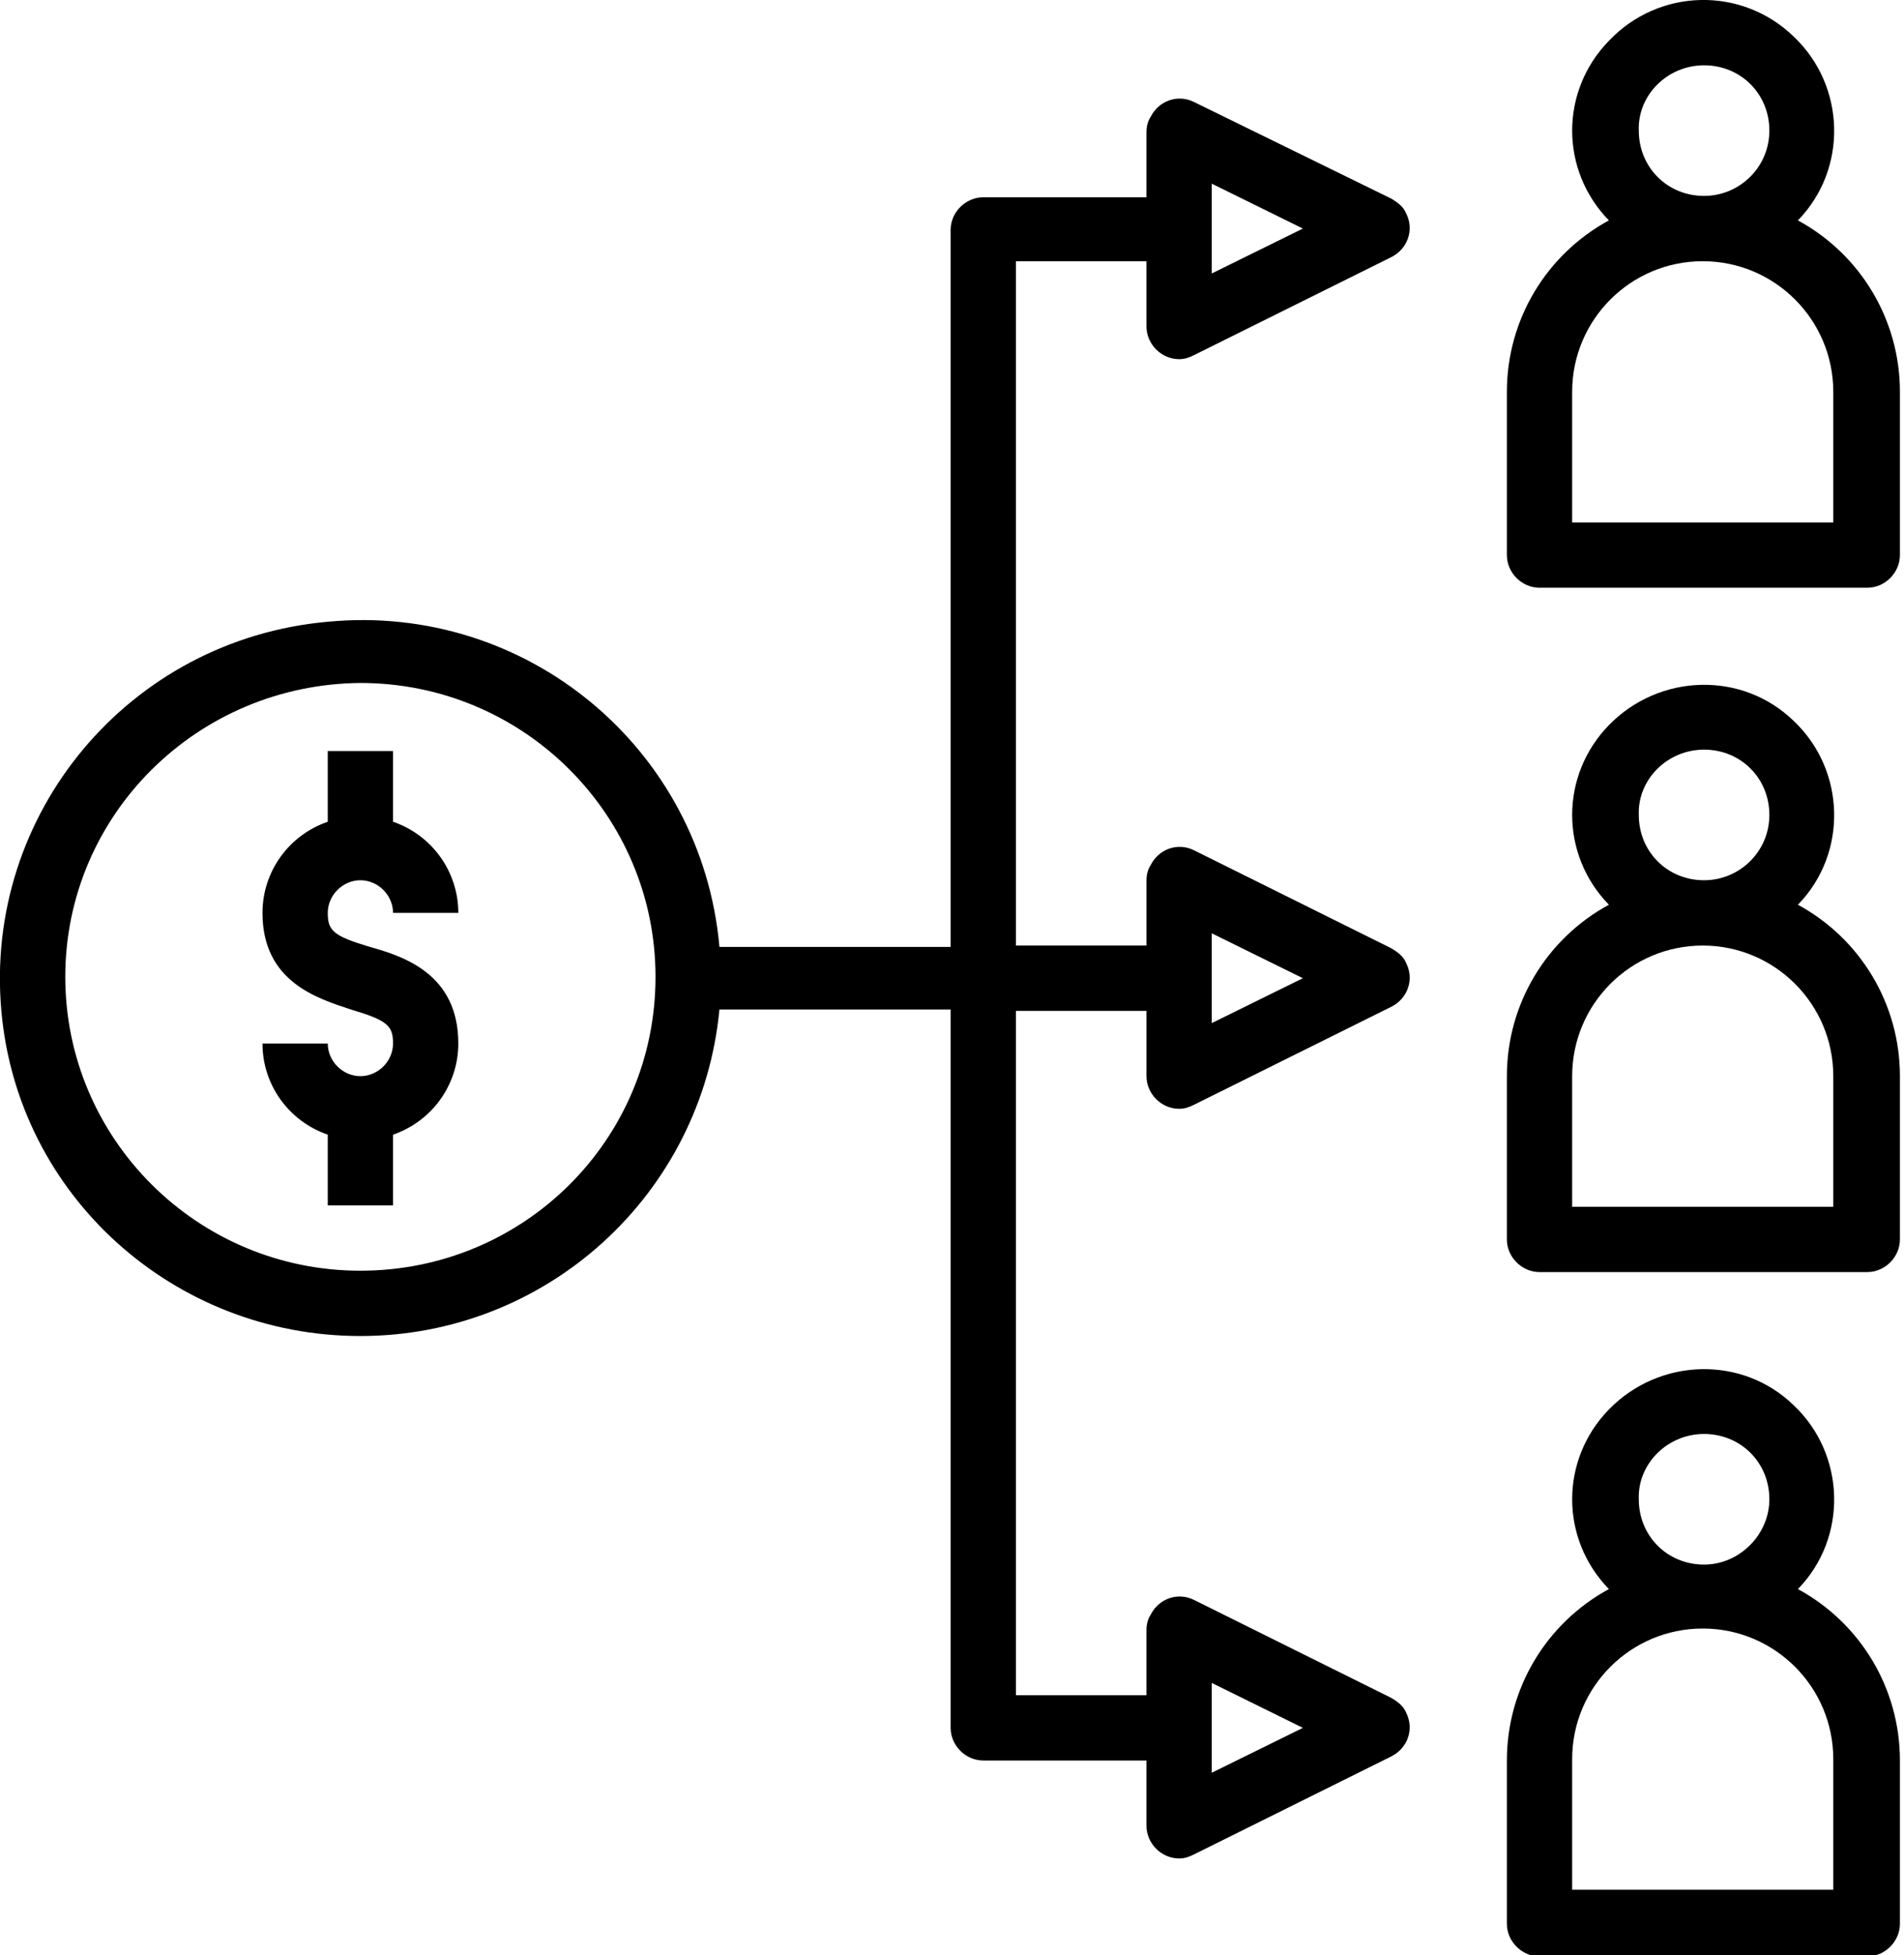 <?xml version="1.0" encoding="utf-8"?>
<!-- Generator: Adobe Illustrator 24.1.2, SVG Export Plug-In . SVG Version: 6.00 Build 0)  -->
<svg version="1.1" id="Capa_1" xmlns="http://www.w3.org/2000/svg" xmlns:xlink="http://www.w3.org/1999/xlink" x="0px" y="0px"
	 width="140px" height="143.7px" viewBox="0 0 140 143.7" style="enable-background:new 0 0 140 143.7;" xml:space="preserve">
<desc>Created with Sketch.</desc>
<g>
	<g>
		<path d="M86.7,81.5c0.4,0,0.7-0.1,1.1-0.3l14.5-7.2c1.2-0.6,1.7-2,1.1-3.2c-0.2-0.5-0.6-0.8-1.1-1.1l-14.5-7.2
			c-1.2-0.6-2.6-0.1-3.2,1.1c-0.2,0.3-0.3,0.7-0.3,1.1v4.8h-9.6V19.2h9.6V24c0,1.3,1.1,2.4,2.4,2.4c0.4,0,0.7-0.1,1.1-0.3l14.5-7.2
			c1.2-0.6,1.7-2,1.1-3.2c-0.2-0.5-0.6-0.8-1.1-1.1L87.8,7.5c-1.2-0.6-2.6-0.1-3.2,1.1c-0.2,0.3-0.3,0.7-0.3,1.1v4.8h-12
			c-1.3,0-2.4,1.1-2.4,2.4c0,0,0,0,0,0v52.7h-17C51.6,55,38.7,44.3,24.1,45.7C9.5,47-1.2,59.8,0.1,74.3
			c1.2,13.6,12.7,23.9,26.4,23.9c13.7,0,25.1-10.4,26.4-24h17V127c0,1.3,1.1,2.4,2.4,2.4c0,0,0,0,0,0h12v4.8c0,1.3,1.1,2.4,2.4,2.4
			c0.4,0,0.7-0.1,1.1-0.3l14.5-7.2c1.2-0.6,1.7-2,1.1-3.2c-0.2-0.5-0.6-0.8-1.1-1.1l-14.5-7.2c-1.2-0.6-2.6-0.1-3.2,1.1
			c-0.2,0.3-0.3,0.7-0.3,1.1v4.8h-9.6V74.3h9.6v4.8C84.3,80.4,85.4,81.5,86.7,81.5z M89.1,68.6l6.7,3.3l-6.7,3.3V68.6z M89.1,13.5
			l6.7,3.3l-6.7,3.3V13.5z M26.5,93.4c-12,0-21.7-9.7-21.7-21.6c0-11.9,9.7-21.5,21.7-21.6c12,0,21.7,9.7,21.7,21.6
			C48.2,83.8,38.5,93.4,26.5,93.4z M89.1,123.7l6.7,3.3l-6.7,3.3V123.7z"/>
		<path d="M132.2,16.2c3.7-3.8,3.5-9.9-0.3-13.5C128.1-1,122-0.9,118.3,3c-3.6,3.7-3.6,9.5,0,13.2c-4.6,2.5-7.5,7.3-7.5,12.6v12
			c0,1.3,1.1,2.4,2.4,2.4c0,0,0,0,0,0h24.1c1.3,0,2.4-1.1,2.4-2.4c0,0,0,0,0,0v-12C139.7,23.5,136.8,18.7,132.2,16.2z M125.3,4.8
			c2.7,0,4.8,2.1,4.8,4.8s-2.2,4.8-4.8,4.8c-2.7,0-4.8-2.1-4.8-4.8C120.4,7,122.6,4.8,125.3,4.8z M134.9,38.4h-19.3v-9.6
			c0-5.3,4.3-9.6,9.6-9.6s9.6,4.3,9.6,9.6V38.4z"/>
		<path d="M132.2,66.5c3.7-3.8,3.5-9.9-0.3-13.5c-3.8-3.7-9.9-3.5-13.6,0.3c-3.6,3.7-3.6,9.5,0,13.2c-4.6,2.5-7.5,7.3-7.5,12.6v12
			c0,1.3,1.1,2.4,2.4,2.4c0,0,0,0,0,0h24.1c1.3,0,2.4-1.1,2.4-2.4c0,0,0,0,0,0v-12C139.7,73.8,136.8,69,132.2,66.5z M125.3,55.1
			c2.7,0,4.8,2.1,4.8,4.8s-2.2,4.8-4.8,4.8c-2.7,0-4.8-2.1-4.8-4.8C120.4,57.3,122.6,55.1,125.3,55.1z M134.9,88.7h-19.3v-9.6
			c0-5.3,4.3-9.6,9.6-9.6s9.6,4.3,9.6,9.6V88.7z"/>
		<path d="M132.2,116.8c3.7-3.8,3.5-9.9-0.3-13.5c-3.8-3.7-9.9-3.5-13.6,0.3c-3.6,3.7-3.6,9.5,0,13.2c-4.6,2.5-7.5,7.3-7.5,12.6v12
			c0,1.3,1.1,2.4,2.4,2.4c0,0,0,0,0,0h24.1c1.3,0,2.4-1.1,2.4-2.4c0,0,0,0,0,0v-12C139.7,124.1,136.8,119.3,132.2,116.8z
			 M125.3,105.4c2.7,0,4.8,2.1,4.8,4.8c0,2.6-2.2,4.8-4.8,4.8c-2.7,0-4.8-2.1-4.8-4.8C120.4,107.6,122.6,105.4,125.3,105.4z
			 M134.9,138.9h-19.3v-9.6c0-5.3,4.3-9.6,9.6-9.6s9.6,4.3,9.6,9.6V138.9z"/>
		<path d="M27.2,69.6c-2.7-0.8-3.1-1.2-3.1-2.5c0-1.3,1.1-2.4,2.4-2.4s2.4,1.1,2.4,2.4h4.8c0-3-1.9-5.7-4.8-6.7v-5.2h-4.8v5.2
			c-2.9,1-4.8,3.7-4.8,6.7c0,5.1,4.1,6.3,6.5,7.1c2.7,0.8,3.1,1.2,3.1,2.5c0,1.3-1.1,2.4-2.4,2.4c-1.3,0-2.4-1.1-2.4-2.4h-4.8
			c0,3,1.9,5.7,4.8,6.7v5.2h4.8v-5.2c2.9-1,4.8-3.7,4.8-6.7C33.7,71.6,29.7,70.3,27.2,69.6z"/>
	</g>
</g>
</svg>
